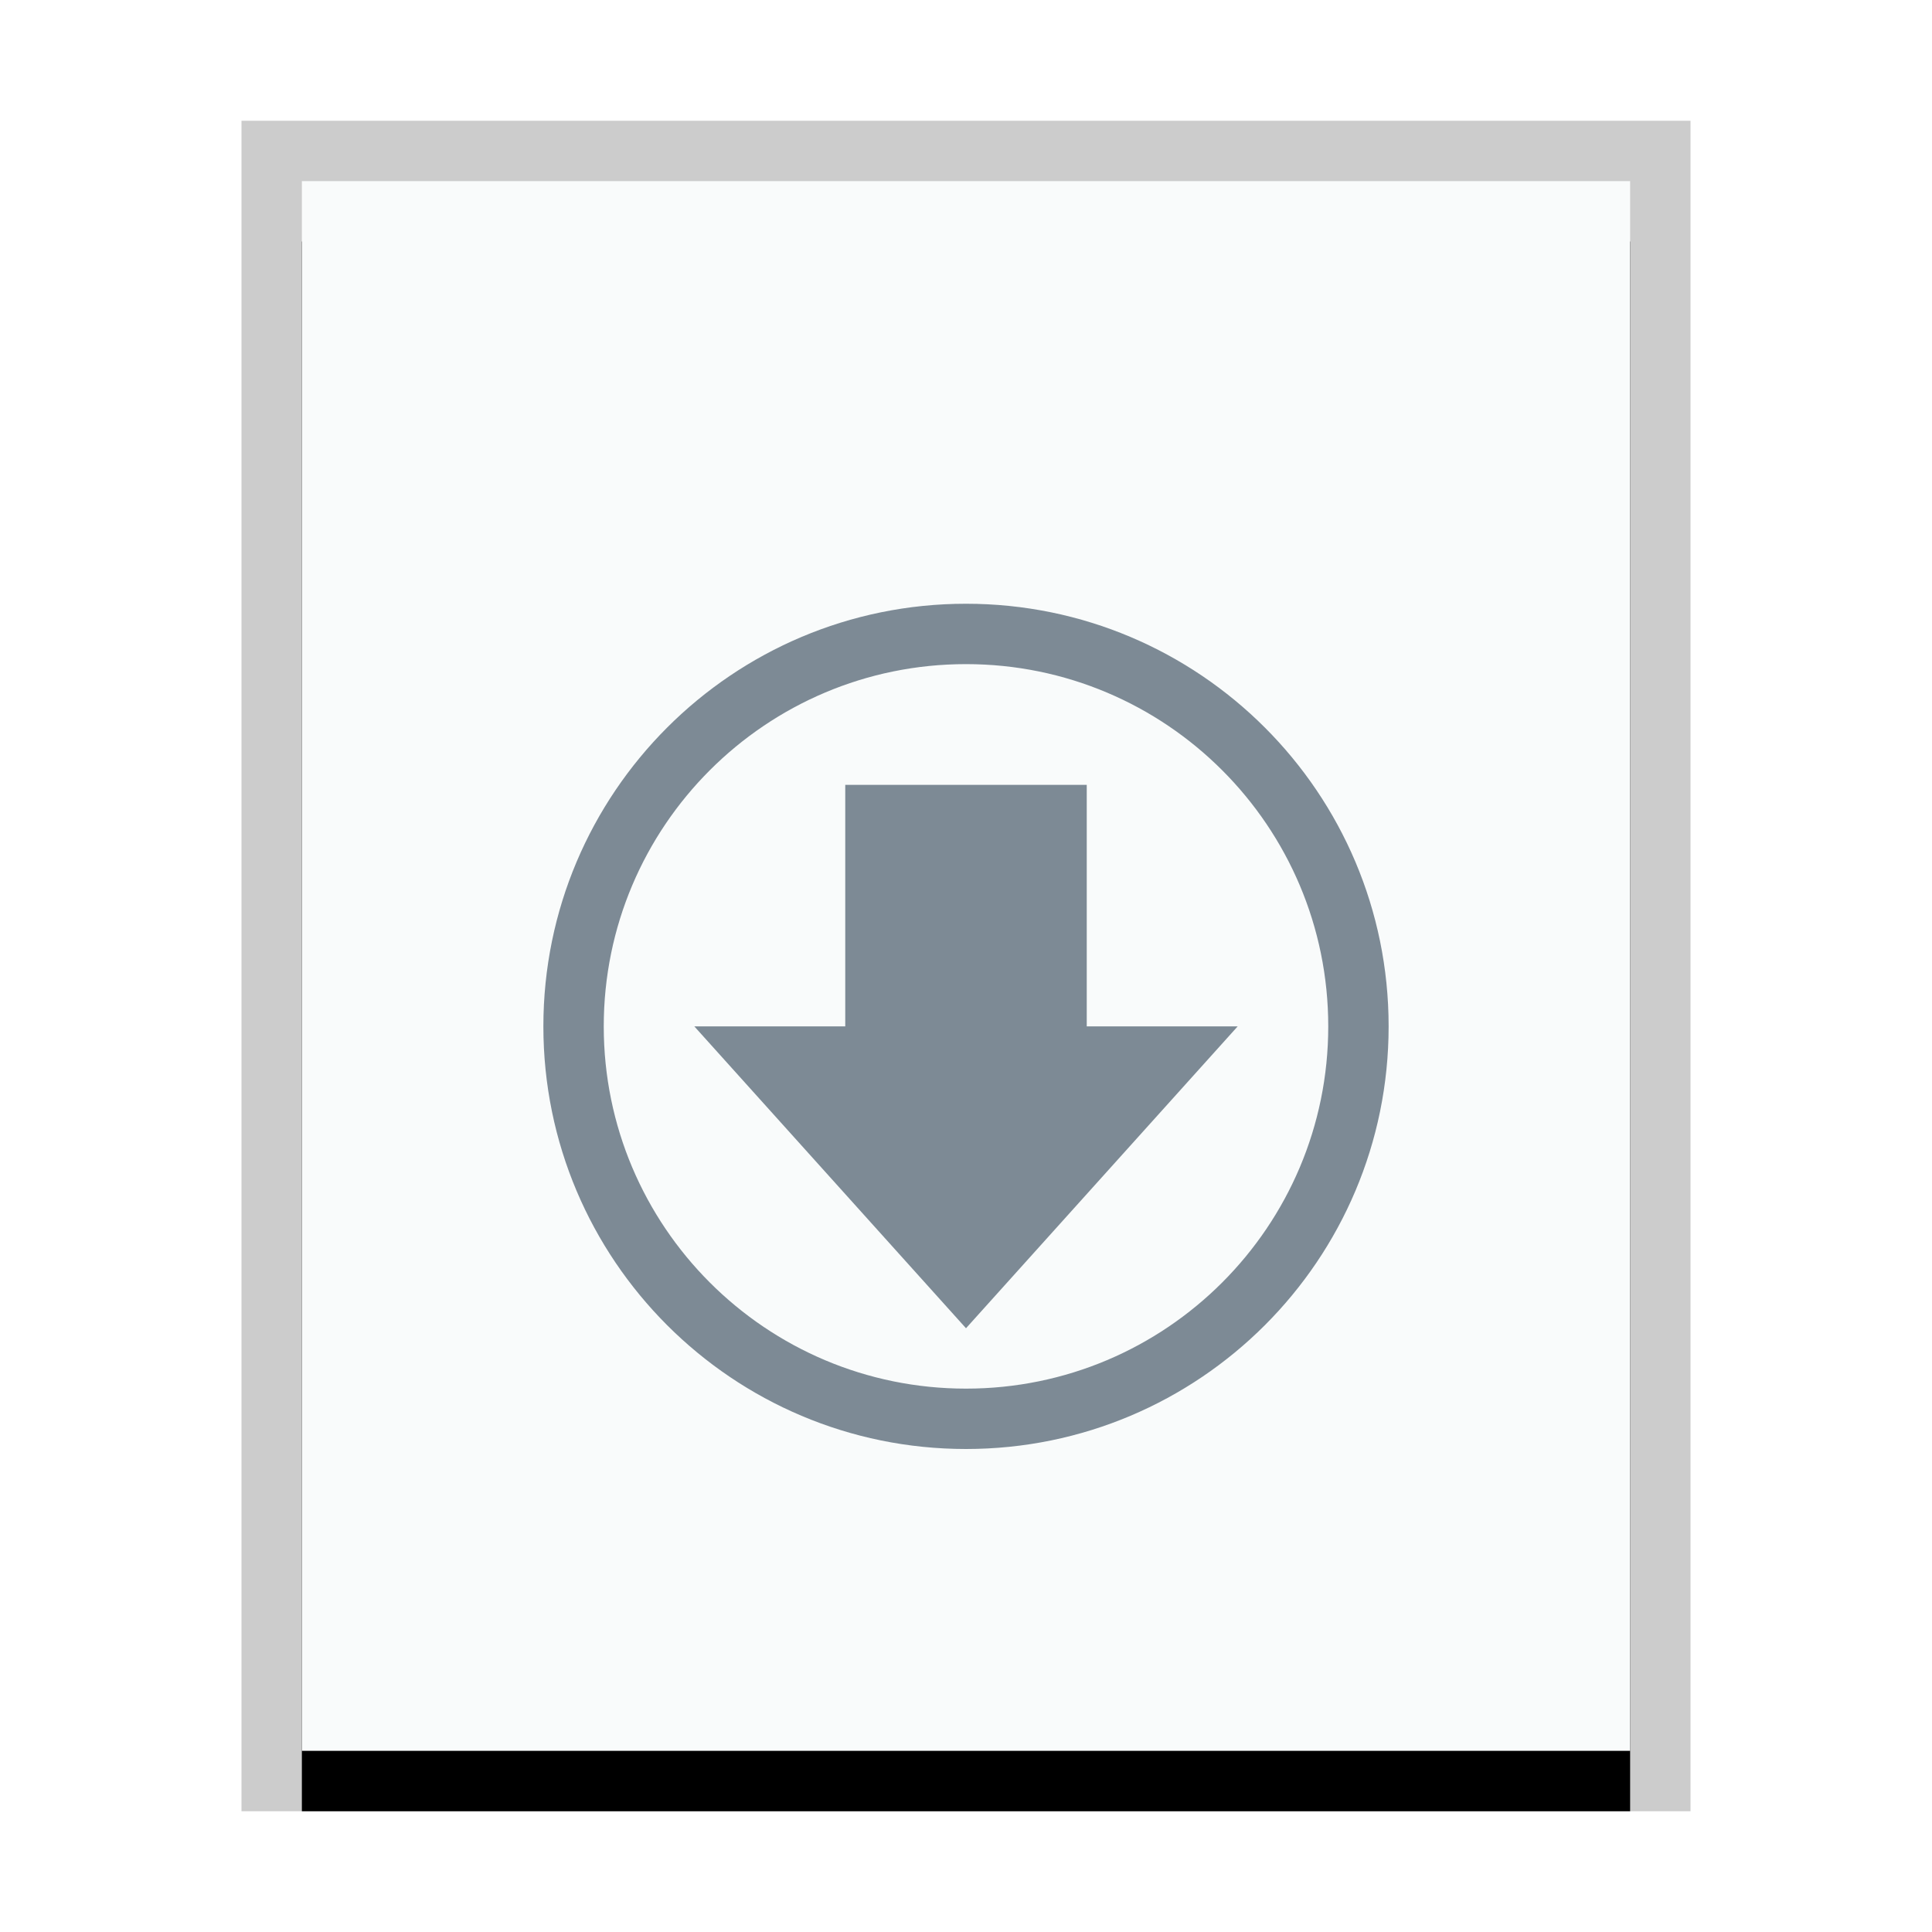<svg xmlns="http://www.w3.org/2000/svg" xmlns:xlink="http://www.w3.org/1999/xlink" width="32" height="32" viewBox="0 0 32 32">
  <defs>
    <rect id="text-x-install-b" width="22" height="26" x="1" y="1"/>
    <filter id="text-x-install-a" width="118.2%" height="115.4%" x="-9.1%" y="-3.8%" filterUnits="objectBoundingBox">
      <feOffset dy="1" in="SourceAlpha" result="shadowOffsetOuter1"/>
      <feGaussianBlur in="shadowOffsetOuter1" result="shadowBlurOuter1" stdDeviation=".5"/>
      <feColorMatrix in="shadowBlurOuter1" values="0 0 0 0 0   0 0 0 0 0   0 0 0 0 0  0 0 0 0.2 0"/>
    </filter>
  </defs>
  <g fill="none" fill-rule="evenodd">
    <g transform="translate(4 2)">
      <use fill="#000" filter="url(#text-x-install-a)" xlink:href="#text-x-install-b"/>
      <use fill="#F9FBFB" xlink:href="#text-x-install-b"/>
      <path fill="#000" fill-opacity=".2" fill-rule="nonzero" d="M24,0 L0,0 L0,28 L24,28 L24,0 Z M23,1 L23,27 L1,27 L1,1 L23,1 Z"/>
    </g>
    <path fill="#2A4052" fill-opacity=".6" d="M16,10 C12.134,10 9,13.134 9,17 C9,20.866 12.134,24 16,24 C19.866,24 23,20.866 23,17 C23,13.134 19.866,10 16,10 Z M16,11 C19.314,11 22,13.686 22,17 C22,20.314 19.314,23 16,23 C12.686,23 10,20.314 10,17 C10,13.686 12.686,11 16,11 Z"/>
    <polygon fill="#2A4052" fill-opacity=".6" points="18 13 14 13 14 17 11.5 17 16 22 20.5 17 18 17"/>
  </g>
</svg>
